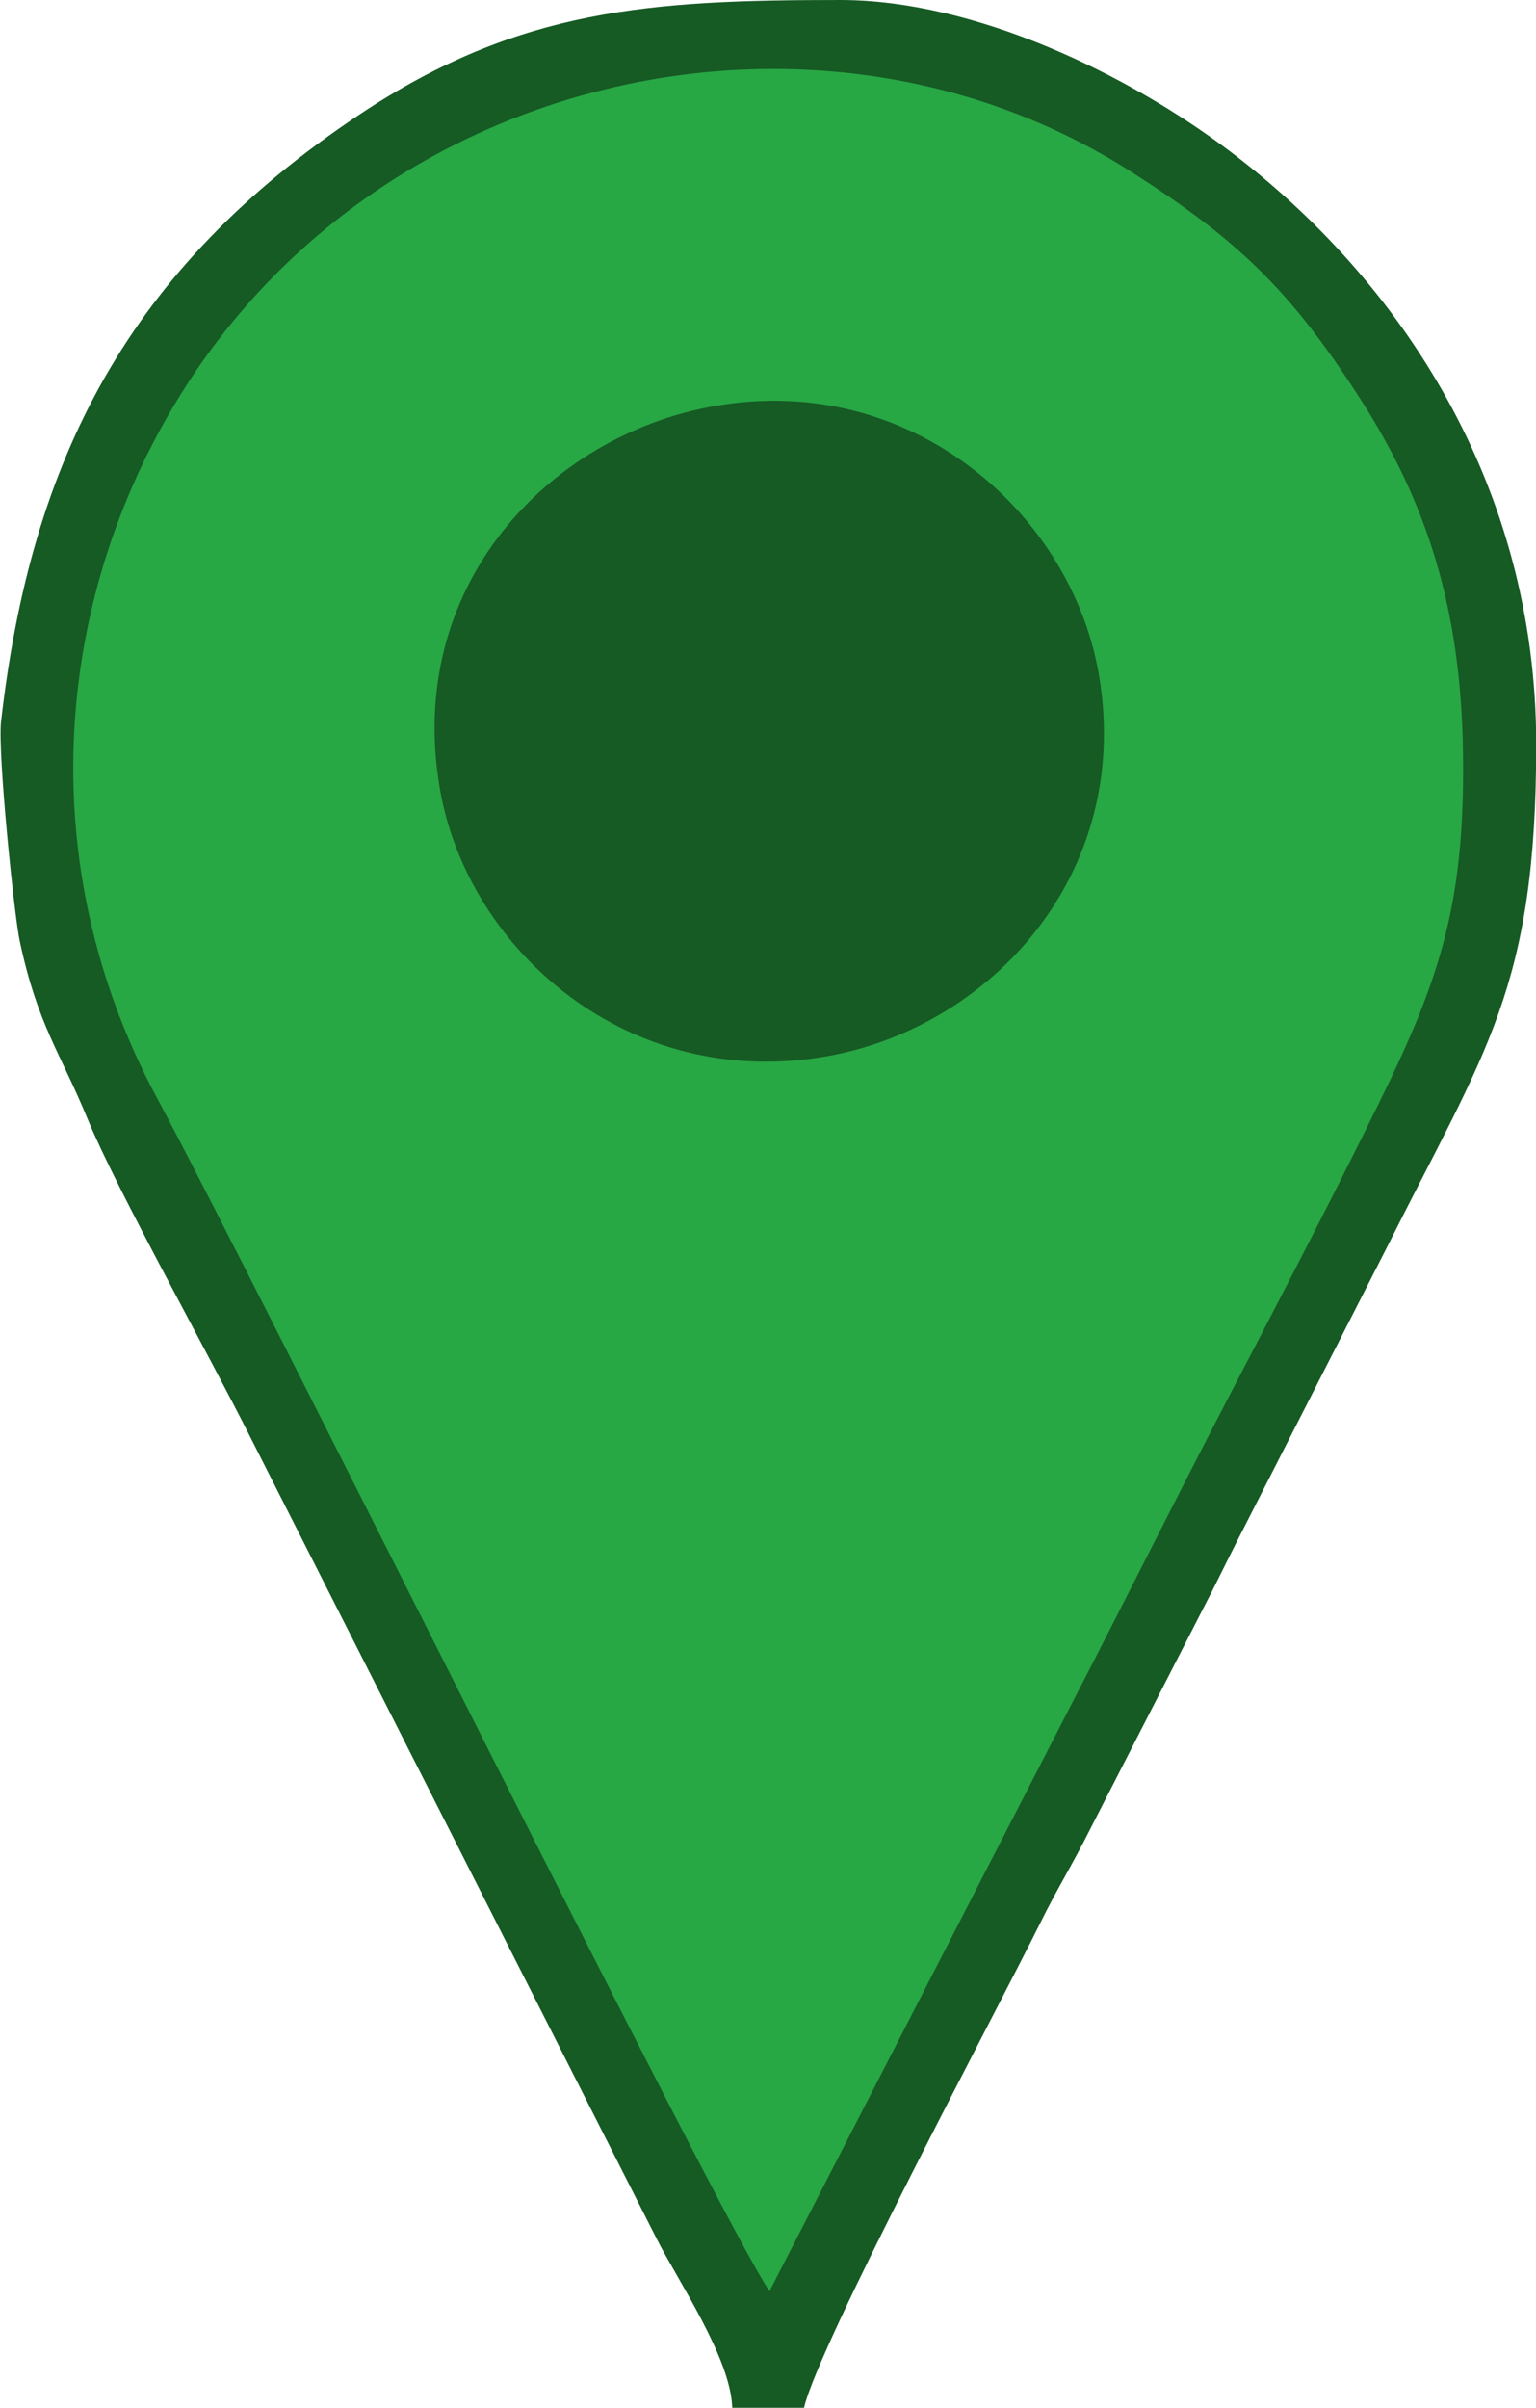 <?xml version="1.0" encoding="UTF-8"?>
<!DOCTYPE svg PUBLIC "-//W3C//DTD SVG 1.1//EN" "http://www.w3.org/Graphics/SVG/1.1/DTD/svg11.dtd">
<!-- Creator: CorelDRAW X6 -->
<svg xmlns="http://www.w3.org/2000/svg" xml:space="preserve" width="75.335mm" height="118.025mm" version="1.1" style="shape-rendering:geometricPrecision; text-rendering:geometricPrecision; image-rendering:optimizeQuality; fill-rule:evenodd; clip-rule:evenodd"
viewBox="0 0 6142 9623"
 xmlns:xlink="http://www.w3.org/1999/xlink">
 <defs>
  <style type="text/css">
   <![CDATA[
    .fil0 {fill:#165A24}
    .fil1 {fill:#28A745}
   ]]>
  </style>
 </defs>
 <g id="Camada_x0020_1">
  <path class="fil0" d="M2927 9623l288 0c59,-254 771,-1587 944,-1936 69,-140 129,-234 200,-376l496 -968c37,-74 59,-119 96,-192l592 -1160c398,-796 600,-1041 600,-2016 0,-1032 -539,-1853 -1227,-2372 -409,-309 -1020,-603 -1556,-603 -756,0 -1284,33 -1920,456 -928,617 -1316,1379 -1436,2428 -14,124 53,779 75,878 72,336 162,444 272,712 114,277 486,943 650,1270l1623 3200c82,164 300,482 304,680z"/>
  <path class="fil1" d="M3077 9157l1218 -2366c207,-400 398,-784 609,-1190 207,-397 409,-783 609,-1190 247,-502 353,-811 336,-1459 -16,-571 -165,-982 -420,-1374 -275,-424 -483,-622 -908,-893 -1232,-784 -2961,-411 -3775,854 -536,833 -623,1911 -119,2848 392,728 2247,4473 2450,4770z"/>
  <path class="fil0" d="M2856 1623c-661,117 -1241,720 -1096,1536 114,641 756,1204 1549,1062 650,-116 1216,-723 1087,-1514 -106,-651 -750,-1224 -1539,-1084z"/>
 </g>
</svg>
